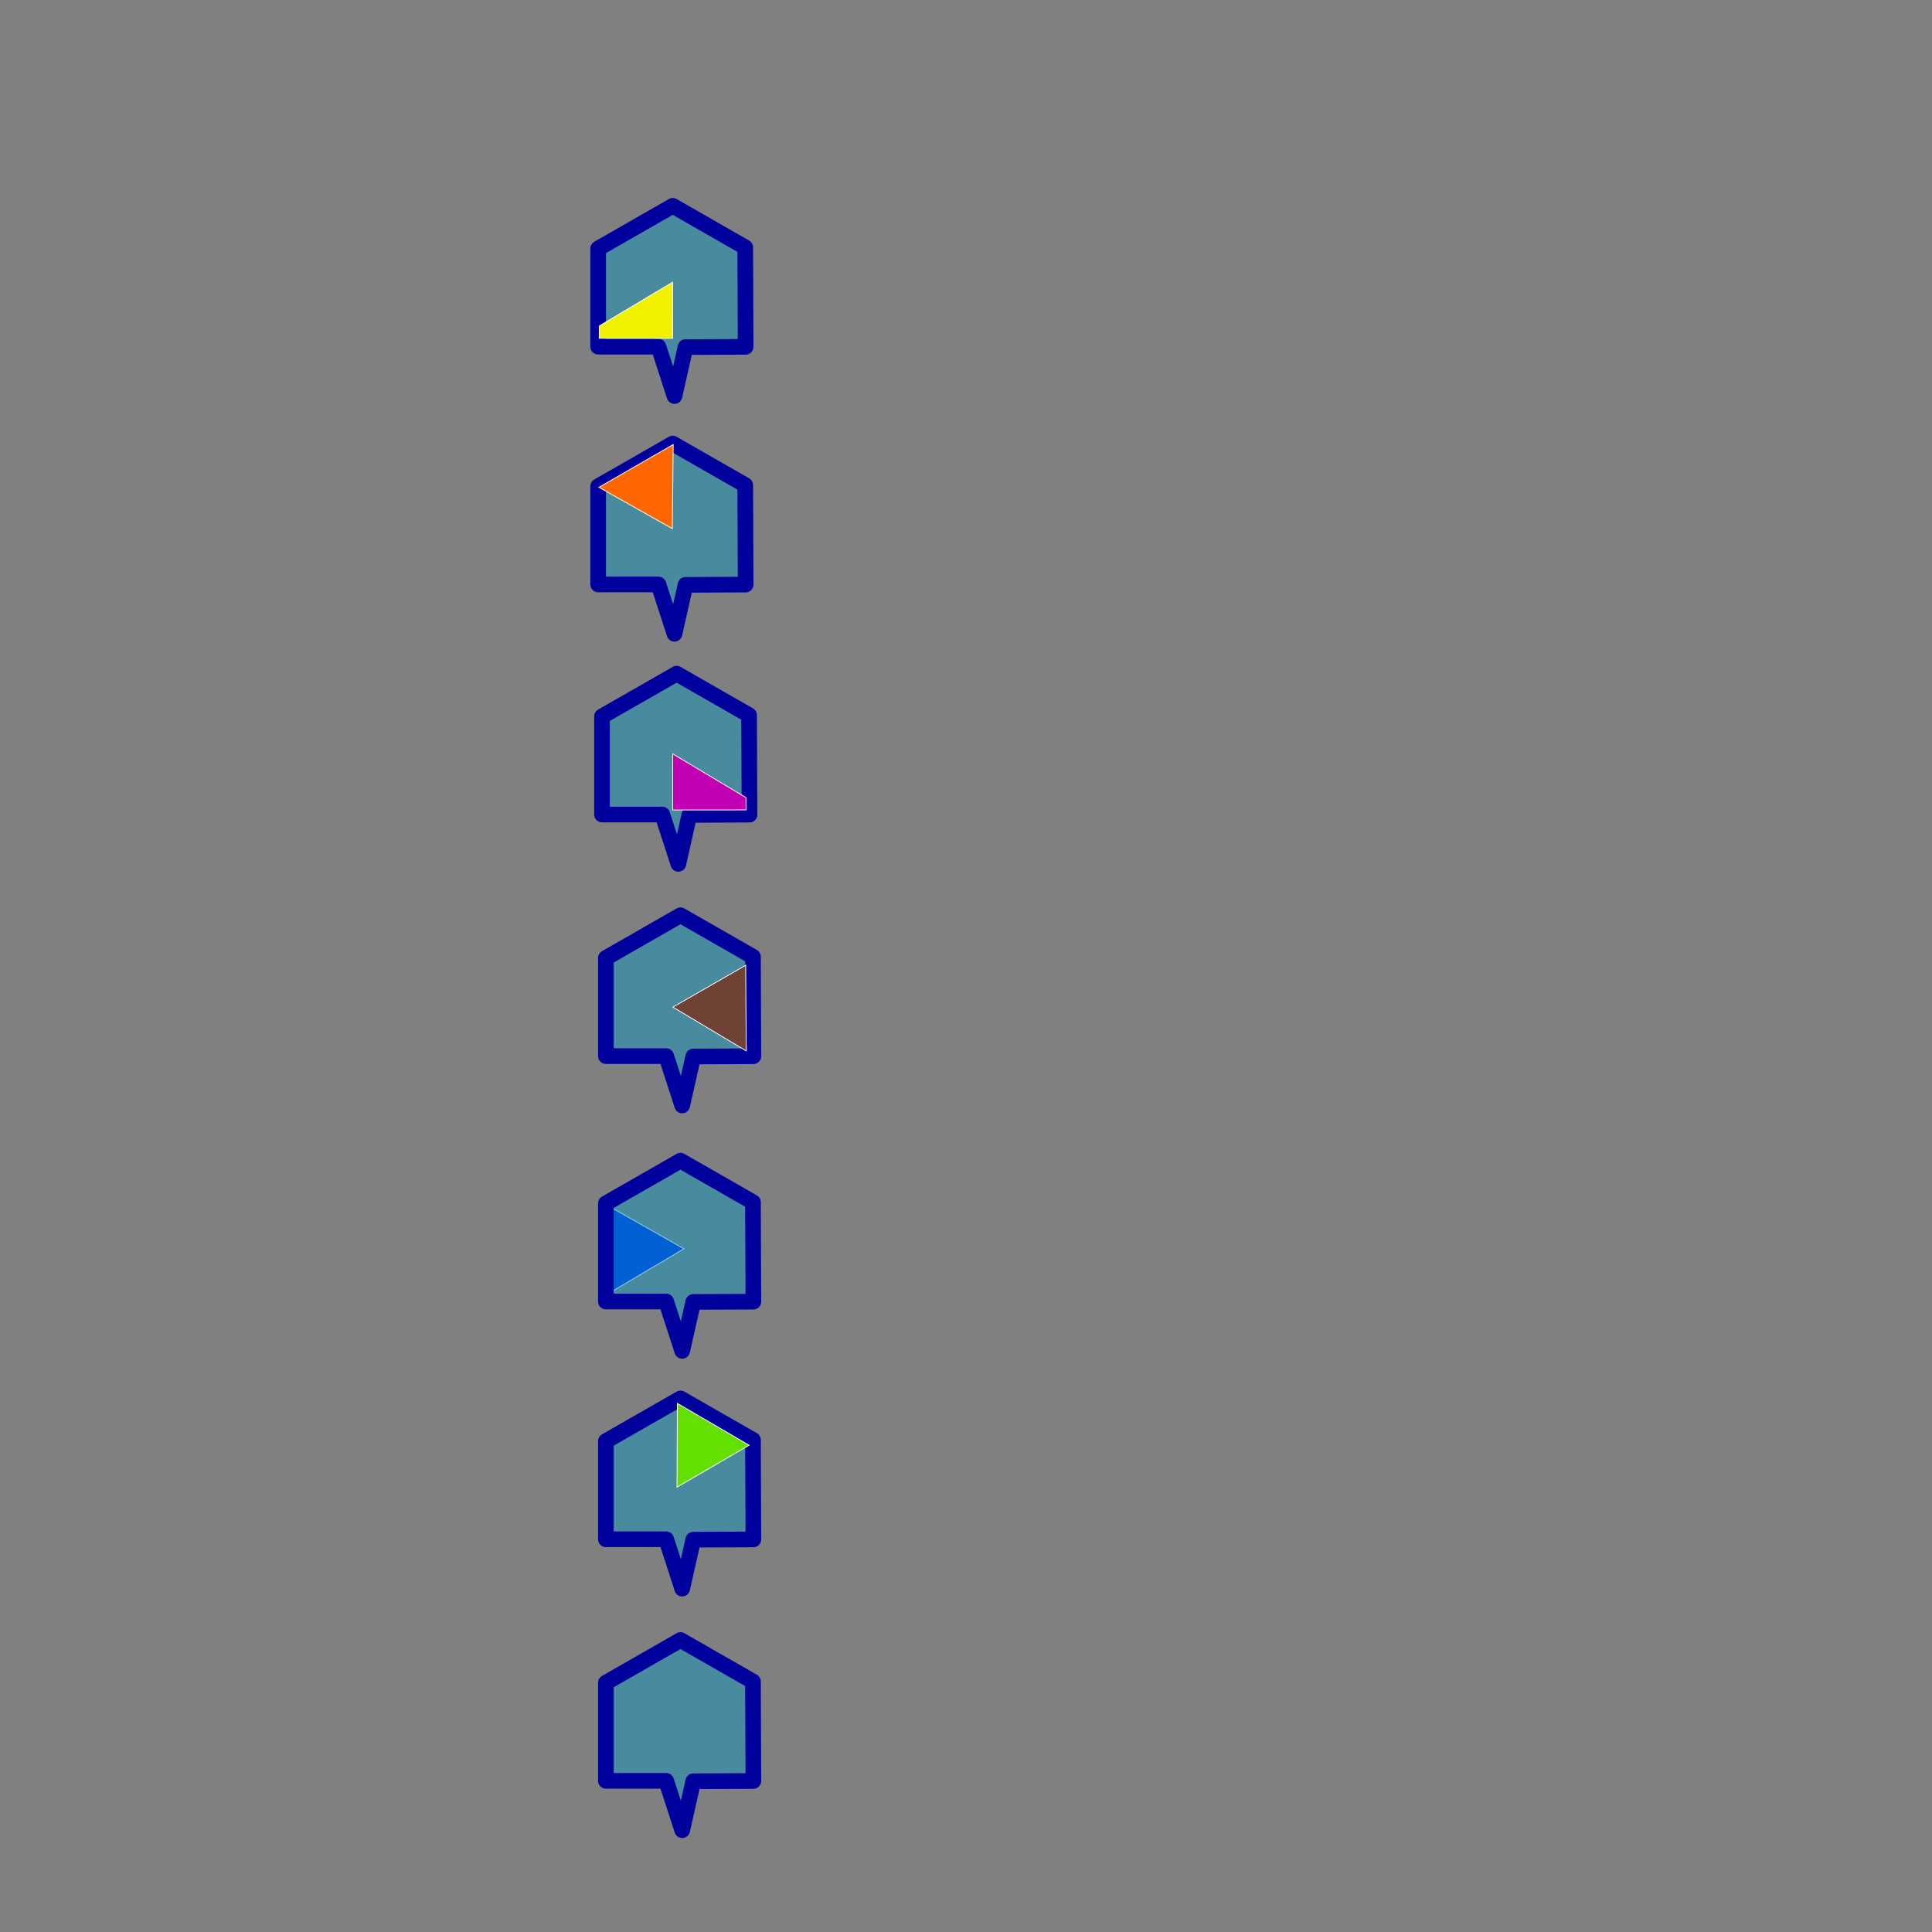 <?xml version="1.0" encoding="UTF-8" standalone="no"?>
<!-- Generator: Adobe Illustrator 19.1.0, SVG Export Plug-In . SVG Version: 6.00 Build 0)  -->

<svg
   xmlns:dc="http://purl.org/dc/elements/1.1/"
   xmlns:cc="http://creativecommons.org/ns#"
   xmlns:rdf="http://www.w3.org/1999/02/22-rdf-syntax-ns#"
   xmlns:svg="http://www.w3.org/2000/svg"
   xmlns="http://www.w3.org/2000/svg"
   xmlns:sodipodi="http://sodipodi.sourceforge.net/DTD/sodipodi-0.dtd"
   xmlns:inkscape="http://www.inkscape.org/namespaces/inkscape"
   version="1.1"
   id="Capa_1"
   x="0px"
   y="0px"
   viewBox="0 0 264.938 264.938"
   style="enable-background:new 0 0 264.938 264.938;"
   xml:space="preserve"
   inkscape:version="0.91 r13725"
   width="100%"
   height="100%"
   sodipodi:docname="Test_legende2.svg"><rect x="0" y="0" width="264.938" height="264.938" fill="#808080" stroke="none"/><defs
     id="defs43" /><sodipodi:namedview
     pagecolor="#ffffff"
     bordercolor="#666666"
     borderopacity="1"
     objecttolerance="10"
     gridtolerance="10"
     guidetolerance="10"
     inkscape:pageopacity="0"
     inkscape:pageshadow="2"
     inkscape:window-width="1600"
     inkscape:window-height="837"
     id="namedview41"
     showgrid="false"
     inkscape:zoom="0.34"
     inkscape:cx="0.03259286"
     inkscape:cy="796.30483"
     inkscape:window-x="-8"
     inkscape:window-y="-8"
     inkscape:window-maximized="1"
     inkscape:current-layer="Capa_1"
     inkscape:snap-grids="true" /><g
     id="g3"
     style="fill:#895410;fill-opacity:1;stroke:#000000;stroke-width:3.2;stroke-linejoin:round;stroke-miterlimit:4;stroke-opacity:1;stroke-dasharray:none"
     transform="matrix(0.889,0,0,0.47,-483.192,-5.056)"><g
       id="g5"
       style="fill:#895410;fill-opacity:1;stroke:#000000;stroke-width:3.2;stroke-linejoin:round;stroke-miterlimit:4;stroke-opacity:1;stroke-dasharray:none"><g
         id="g7"
         style="fill:#895410;fill-opacity:1;stroke:#000000;stroke-width:3.2;stroke-linejoin:round;stroke-miterlimit:4;stroke-opacity:1;stroke-dasharray:none" /></g></g><g
     id="g11" /><g
     id="g13" /><g
     id="g15" /><g
     id="g17" /><g
     id="g19" /><g
     id="g21" /><g
     id="g23" /><g
     id="g25" /><g
     id="g27" /><g
     id="g29" /><g
     id="g31" /><g
     id="g33" /><g
     id="g35" /><g
     id="g37" /><g
     id="g39" /><path
     style="fill:#0098c6;fill-opacity:0.436;stroke:#00009d;stroke-width:2.146;stroke-linecap:butt;stroke-linejoin:round;stroke-miterlimit:4;stroke-dasharray:none;stroke-opacity:1"
     d="m 92.492,86.913 -2.199,-6.768 -8.266,0 0,-13.46 10.228,-5.856 9.94,5.691 0.056,13.644 -8.244,0.038 z"
     id="path4616"
     inkscape:connector-curvature="0"
     sodipodi:nodetypes="ccccccccc" /><path
     sodipodi:nodetypes="ccccccccc"
     inkscape:connector-curvature="0"
     id="path4203"
     d="m 93.022,118.464 -2.199,-6.768 -8.266,0 0,-13.46 10.228,-5.856 9.94,5.691 0.056,13.644 -8.244,0.036 z"
     style="fill:#0098c6;fill-opacity:0.436;stroke:#00009d;stroke-width:2.146;stroke-linecap:butt;stroke-linejoin:round;stroke-miterlimit:4;stroke-dasharray:none;stroke-opacity:1" /><path
     inkscape:connector-curvature="0"
     id="path4626"
     d="m 83.777,177.184 -0.024,-11.628 10.032,5.693 z"
     style="fill:#0036e0;fill-opacity:1;stroke:#ffffff;stroke-width:0.106px;stroke-linecap:butt;stroke-linejoin:miter;stroke-opacity:1"
     sodipodi:nodetypes="cccc"
     inkscape:transform-center-x="-4.7471429"
     inkscape:transform-center-y="5.2574773" /><path
     style="fill:#0098c6;fill-opacity:0.436;stroke:#00009d;stroke-width:2.146;stroke-linecap:butt;stroke-linejoin:round;stroke-miterlimit:4;stroke-dasharray:none;stroke-opacity:1"
     d="m 93.552,151.593 -2.199,-6.768 -8.266,0 0,-13.46 10.228,-5.856 9.94,5.691 0.056,13.643 -8.243,0.036 z"
     id="path4211"
     inkscape:connector-curvature="0"
     sodipodi:nodetypes="ccccccccc" /><path
     sodipodi:nodetypes="ccccccccc"
     inkscape:connector-curvature="0"
     id="path4213"
     d="m 93.552,185.248 -2.199,-6.768 -8.266,0 0,-13.461 10.228,-5.855 9.94,5.691 0.056,13.644 -8.243,0.036 z"
     style="fill:#0098c6;fill-opacity:0.436;stroke:#00009d;stroke-width:2.146;stroke-linecap:butt;stroke-linejoin:round;stroke-miterlimit:4;stroke-dasharray:none;stroke-opacity:1" /><path
     style="fill:#0098c6;fill-opacity:0.436;stroke:#00009d;stroke-width:2.146;stroke-linecap:butt;stroke-linejoin:round;stroke-miterlimit:4;stroke-dasharray:none;stroke-opacity:1"
     d="m 93.552,217.851 -2.199,-6.767 -8.266,0 0,-13.46 10.228,-5.856 9.94,5.691 0.056,13.644 -8.243,0.036 z"
     id="path4215"
     inkscape:connector-curvature="0"
     sodipodi:nodetypes="ccccccccc" /><path
     sodipodi:nodetypes="ccccccccc"
     inkscape:connector-curvature="0"
     id="path4217"
     d="m 93.552,250.98 -2.199,-6.768 -8.266,0 0,-13.46 10.228,-5.856 9.94,5.69 0.056,13.644 -8.243,0.035 z"
     style="fill:#0098c6;fill-opacity:0.436;stroke:#00009d;stroke-width:2.146;stroke-linecap:butt;stroke-linejoin:round;stroke-miterlimit:4;stroke-dasharray:none;stroke-opacity:1" /><path
     style="fill:#63e000;fill-opacity:1;stroke:#ffffff;stroke-width:0.106px;stroke-linecap:butt;stroke-linejoin:miter;stroke-opacity:1"
     d="m 92.841,203.932 0.049,-11.484 9.837,5.742 z"
     id="path4620"
     inkscape:connector-curvature="0"
     sodipodi:nodetypes="cccc" /><path
     inkscape:connector-curvature="0"
     id="path4749"
     d="M 92.197,72.493 92.318,60.961 82.14,66.824 Z"
     style="fill:#ff6600;fill-opacity:1;stroke:#ffffff;stroke-width:0.106px;stroke-linecap:butt;stroke-linejoin:miter;stroke-opacity:1"
     sodipodi:nodetypes="cccc" /><path
     style="fill:#704235;fill-opacity:1;stroke:#ffffff;stroke-width:0.106px;stroke-linecap:butt;stroke-linejoin:miter;stroke-opacity:1"
     d="m 102.332,144.116 -0.073,-11.75 -9.983,5.742 z"
     id="path4624"
     inkscape:connector-curvature="0"
     sodipodi:nodetypes="cccc" /><path
     sodipodi:nodetypes="ccccc"
     inkscape:connector-curvature="0"
     id="path3014"
     d="m 102.293,109.376 0.016,1.692 -10.067,0.008 0.003,-7.7 z"
     style="fill:#c200b4;fill-opacity:1;stroke:#ffffff;stroke-width:0.106px;stroke-linecap:butt;stroke-linejoin:miter;stroke-opacity:1" /><path
     style="fill:#0098c6;fill-opacity:0.436;stroke:#00009d;stroke-width:2.146;stroke-linecap:butt;stroke-linejoin:round;stroke-miterlimit:4;stroke-dasharray:none;stroke-opacity:1"
     d="m 92.492,54.31 -2.199,-6.768 -8.266,0 0,-13.46 10.228,-5.856 9.94,5.691 0.056,13.644 -8.244,0.037 z"
     id="path4249"
     inkscape:connector-curvature="0"
     sodipodi:nodetypes="ccccccccc" /><path
     style="fill:#f1f100;fill-opacity:1;stroke:#ffffff;stroke-width:0.106px;stroke-linecap:butt;stroke-linejoin:miter;stroke-opacity:1"
     d="m 82.189,44.696 -0.018,1.692 10.067,0.011 -0.004,-7.7 z"
     id="path4630"
     inkscape:connector-curvature="0"
     sodipodi:nodetypes="ccccc" /></svg>
